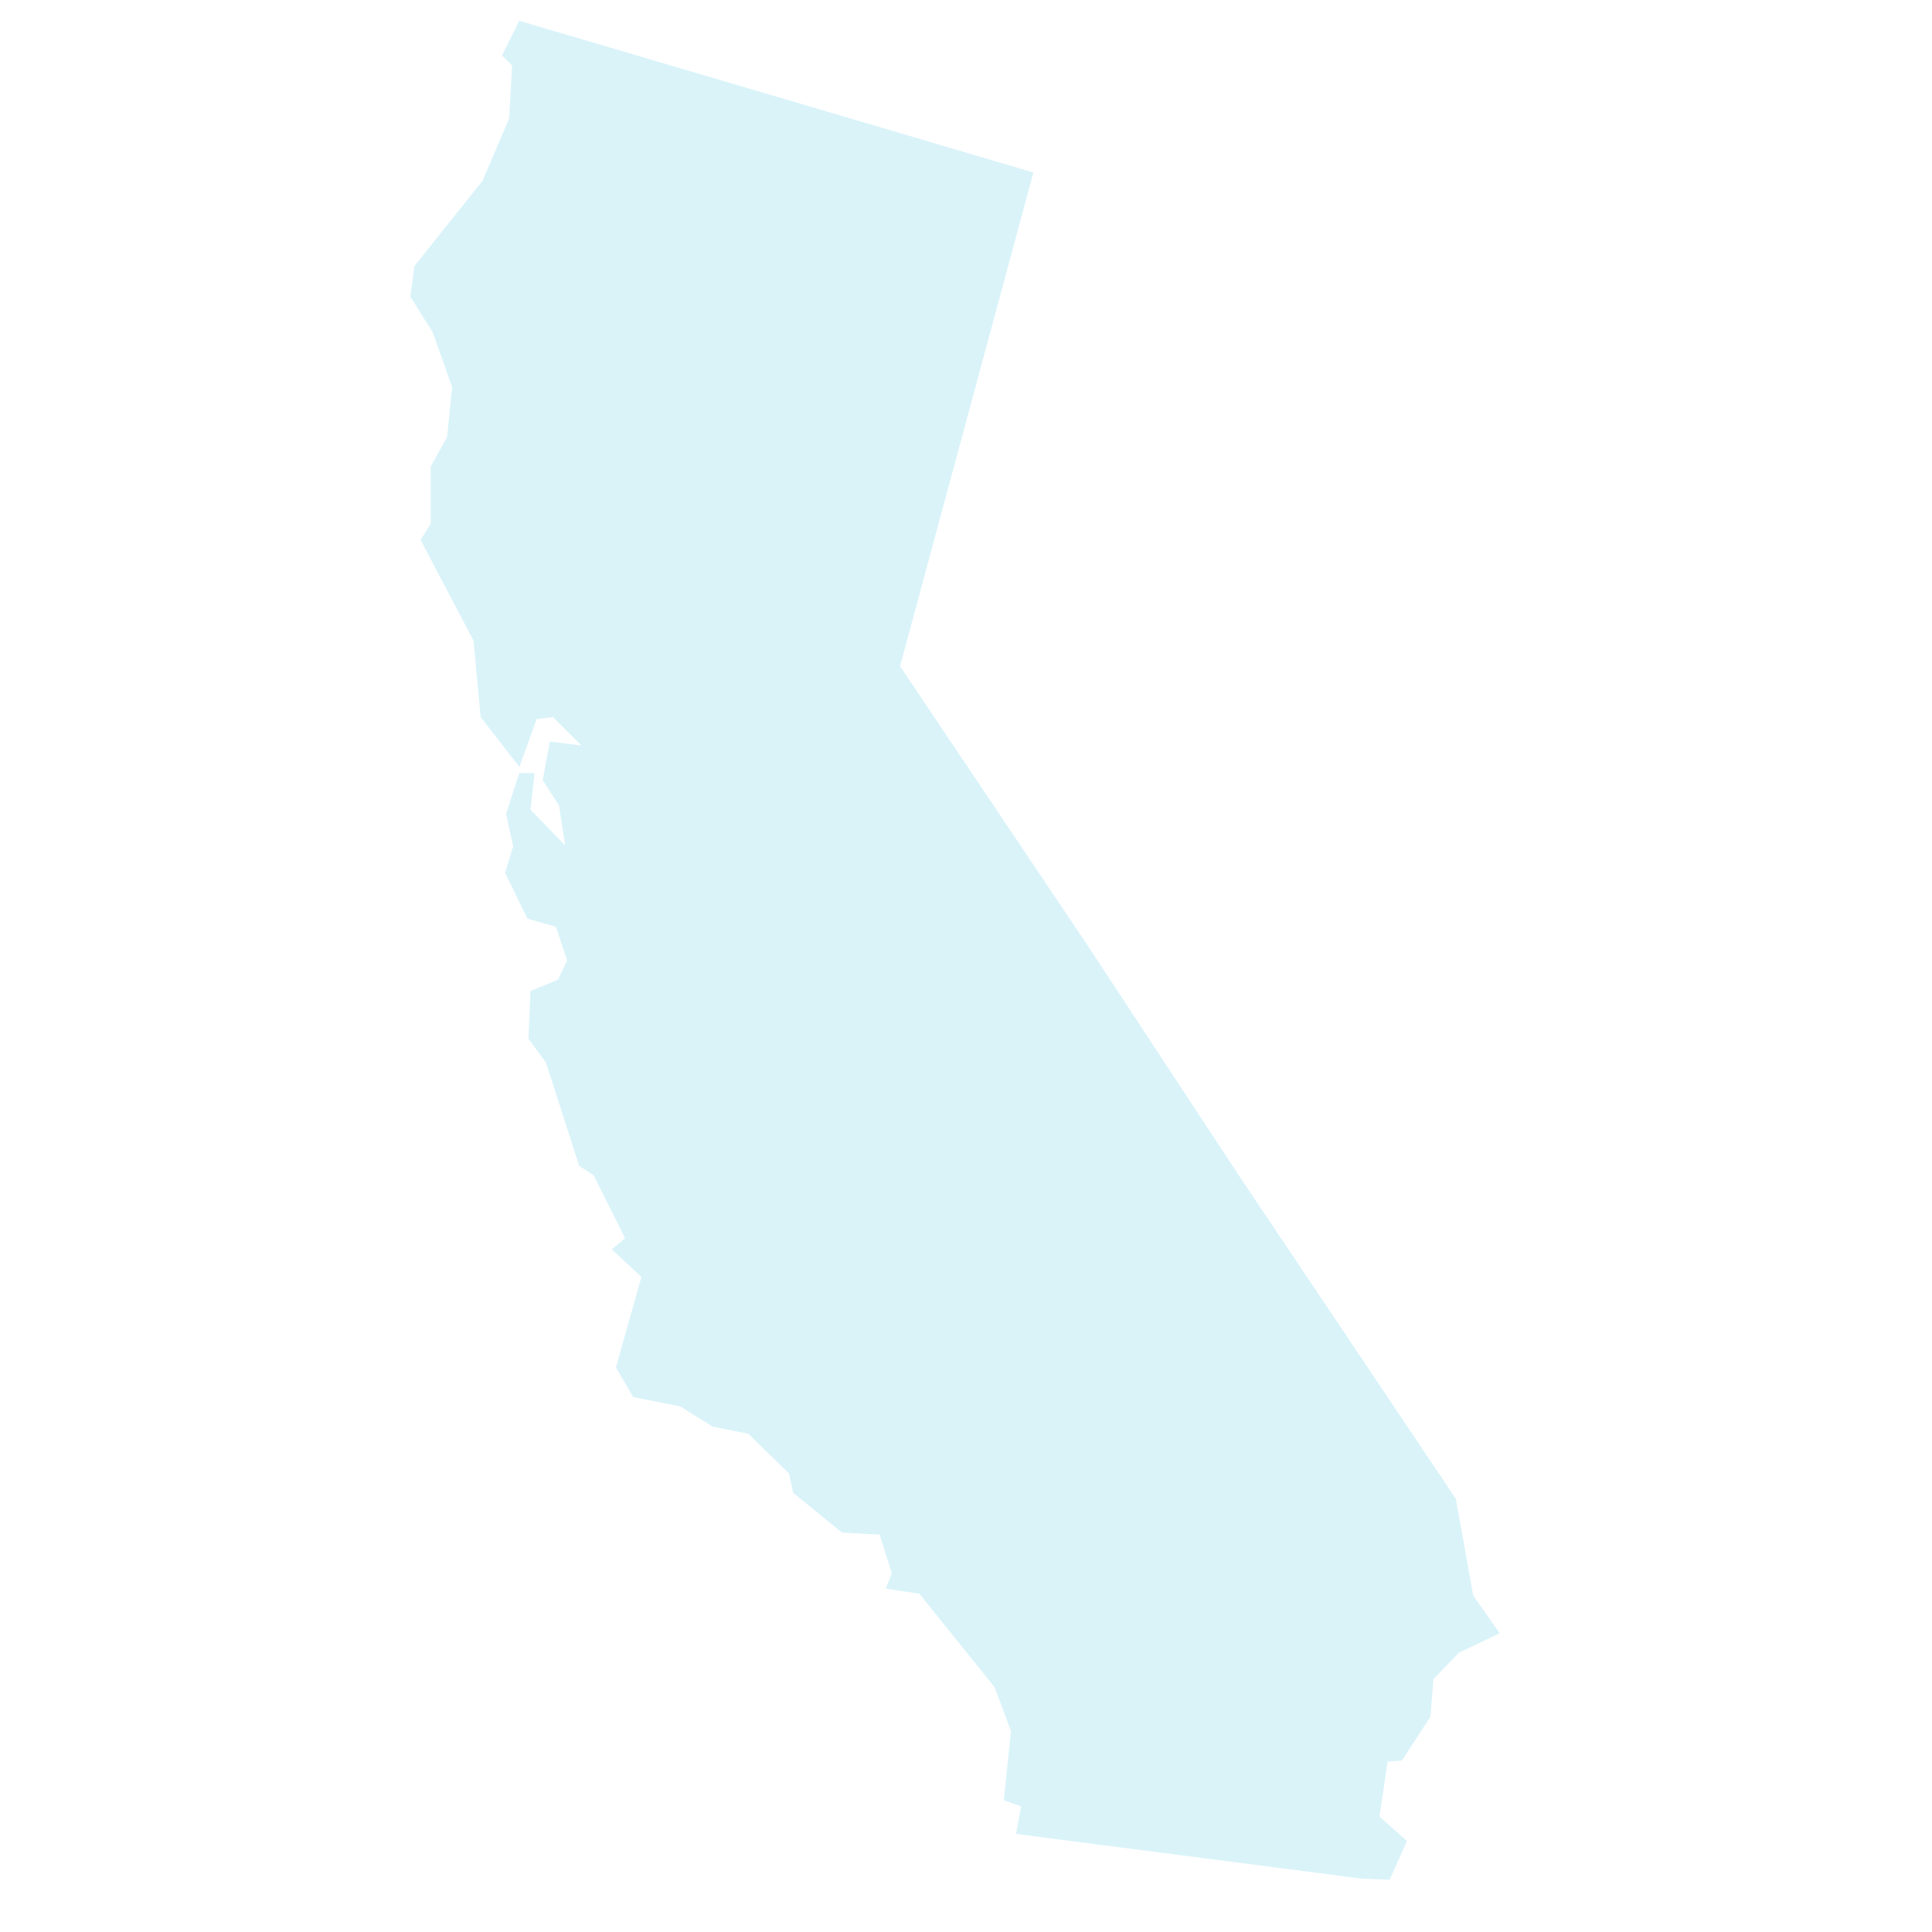 <?xml version="1.0" encoding="utf-8"?>
<!-- Generator: Adobe Illustrator 15.1.0, SVG Export Plug-In . SVG Version: 6.00 Build 0)  -->
<!DOCTYPE svg PUBLIC "-//W3C//DTD SVG 1.1//EN" "http://www.w3.org/Graphics/SVG/1.1/DTD/svg11.dtd">
<svg version="1.1" id="Layer_1" xmlns="http://www.w3.org/2000/svg" xmlns:xlink="http://www.w3.org/1999/xlink" x="0px" y="0px"
	 width="80px" height="80px" viewBox="0 0 80 80" enable-background="new 0 0 80 80" xml:space="preserve">
<path opacity="0.15" fill="#00AED6" enable-background="new    " d="M21.503,0.861l21.288,6.281l-5.522,20.444l7.756,11.549
	l6.238,9.484l9.021,13.445l0.718,4.004l1.096,1.562l-1.686,0.802l-1.057,1.096l-0.125,1.56l-1.181,1.812l-0.59,0.043l-0.338,2.276
	l1.14,1.013l-0.718,1.602l-1.138-0.042l-14.332-1.854l0.211-1.139l-0.717-0.253l0.295-2.864l-0.674-1.813l-3.121-3.878l-1.391-0.211
	l0.253-0.633l-0.506-1.603l-1.56-0.085l-2.023-1.645l-0.169-0.801l-1.687-1.644l-1.475-0.295l-1.349-0.843l-1.939-0.381
	l-0.716-1.223l1.054-3.752l-1.223-1.139l0.548-0.463l-1.307-2.614l-0.59-0.378L22.6,43.984l-0.717-0.971l0.084-1.981l1.138-0.464
	l0.379-0.8l-0.463-1.391l-1.18-0.337l-0.928-1.897l0.337-1.096l-0.295-1.349l0.548-1.688h0.633l-0.169,1.518l1.434,1.476
	l-0.253-1.645l-0.674-1.054l0.295-1.602l1.307,0.168l-1.18-1.18l-0.674,0.084l-0.717,1.981l-1.602-2.065l-0.295-3.162l-2.192-4.173
	l0.421-0.675v-2.36l0.675-1.222l0.21-2.066L17.92,13.76l-0.927-1.476l0.168-1.265l2.825-3.541l1.096-2.571l0.126-2.192l-0.421-0.421
	L21.503,0.861z"/>
</svg>
